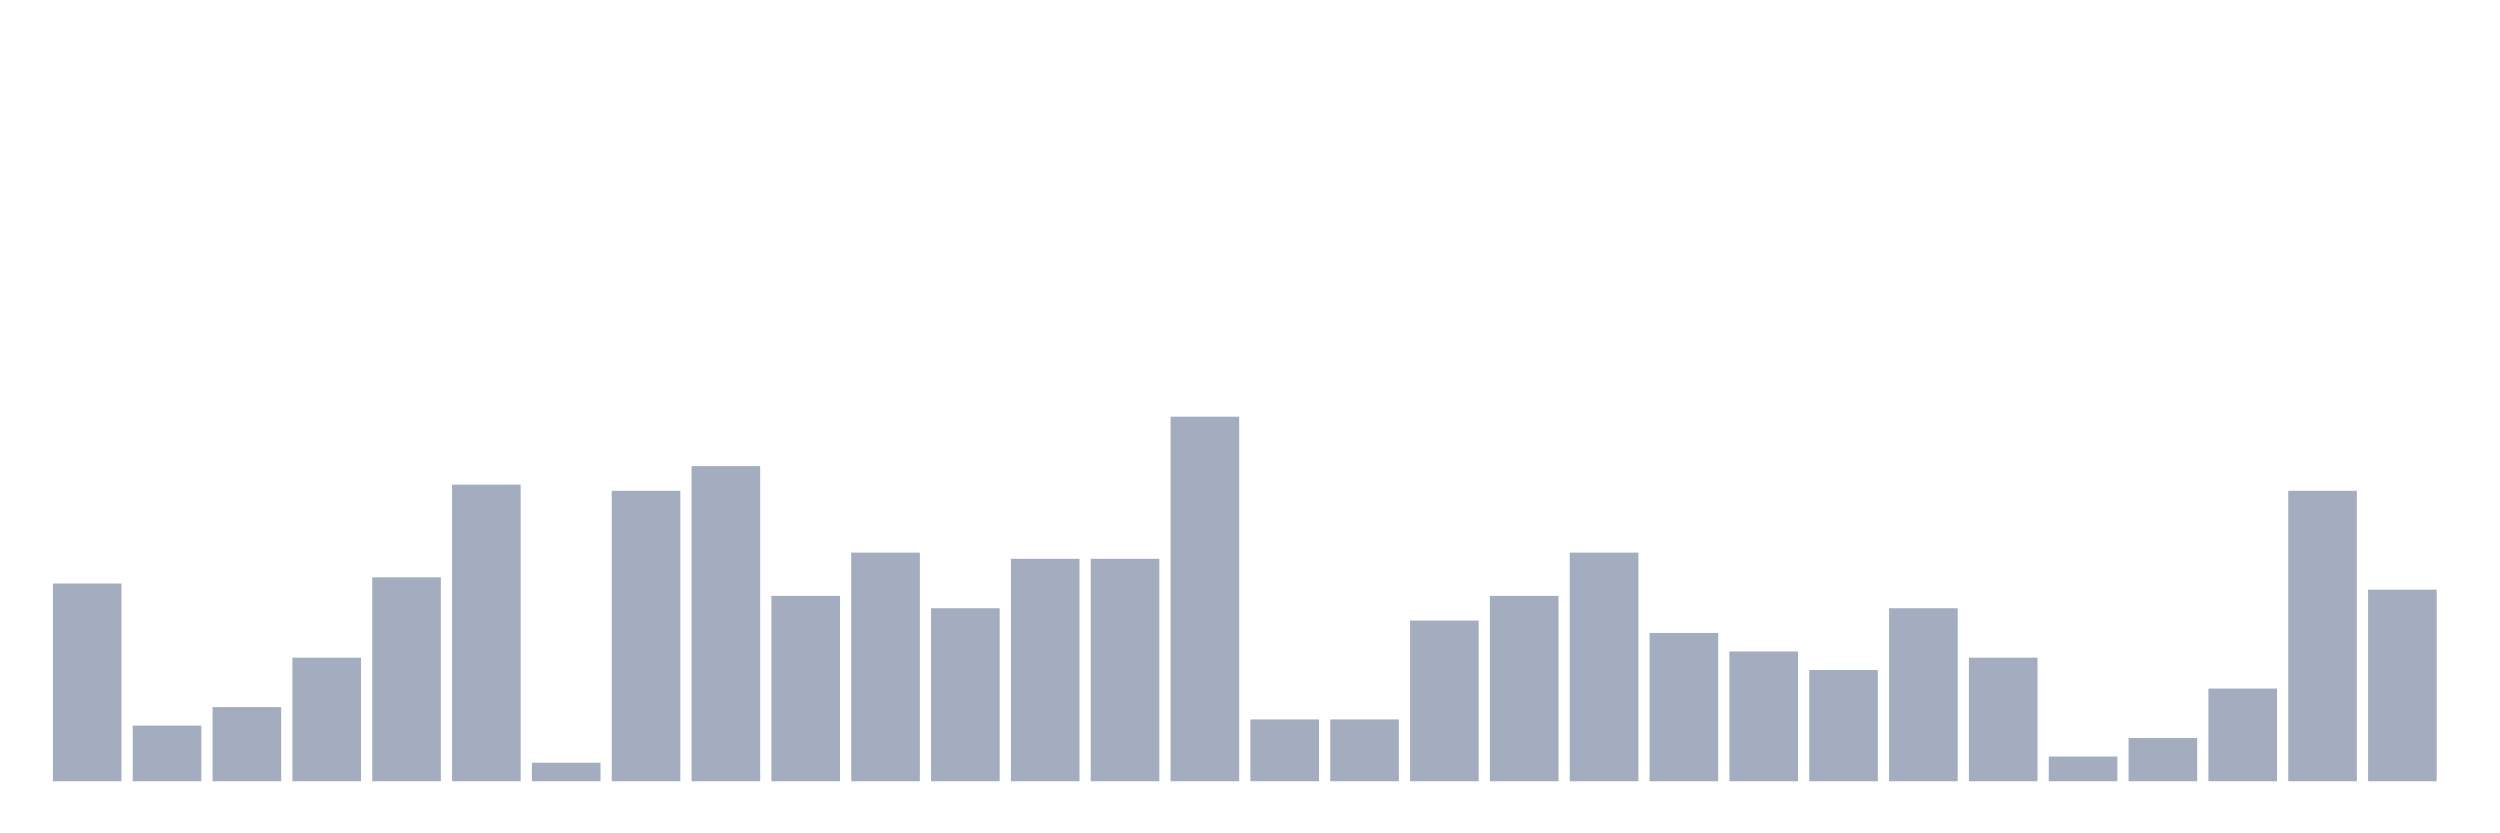 <svg xmlns="http://www.w3.org/2000/svg" viewBox="0 0 480 160"><g transform="translate(10,10)"><rect class="bar" x="0.153" width="13.175" y="102.034" height="37.966" fill="rgb(164,173,192)"></rect><rect class="bar" x="15.482" width="13.175" y="129.322" height="10.678" fill="rgb(164,173,192)"></rect><rect class="bar" x="30.81" width="13.175" y="125.763" height="14.237" fill="rgb(164,173,192)"></rect><rect class="bar" x="46.138" width="13.175" y="116.271" height="23.729" fill="rgb(164,173,192)"></rect><rect class="bar" x="61.466" width="13.175" y="100.847" height="39.153" fill="rgb(164,173,192)"></rect><rect class="bar" x="76.794" width="13.175" y="83.051" height="56.949" fill="rgb(164,173,192)"></rect><rect class="bar" x="92.123" width="13.175" y="136.441" height="3.559" fill="rgb(164,173,192)"></rect><rect class="bar" x="107.451" width="13.175" y="84.237" height="55.763" fill="rgb(164,173,192)"></rect><rect class="bar" x="122.779" width="13.175" y="79.492" height="60.508" fill="rgb(164,173,192)"></rect><rect class="bar" x="138.107" width="13.175" y="104.407" height="35.593" fill="rgb(164,173,192)"></rect><rect class="bar" x="153.436" width="13.175" y="96.102" height="43.898" fill="rgb(164,173,192)"></rect><rect class="bar" x="168.764" width="13.175" y="106.78" height="33.22" fill="rgb(164,173,192)"></rect><rect class="bar" x="184.092" width="13.175" y="97.288" height="42.712" fill="rgb(164,173,192)"></rect><rect class="bar" x="199.42" width="13.175" y="97.288" height="42.712" fill="rgb(164,173,192)"></rect><rect class="bar" x="214.748" width="13.175" y="70" height="70" fill="rgb(164,173,192)"></rect><rect class="bar" x="230.077" width="13.175" y="128.136" height="11.864" fill="rgb(164,173,192)"></rect><rect class="bar" x="245.405" width="13.175" y="128.136" height="11.864" fill="rgb(164,173,192)"></rect><rect class="bar" x="260.733" width="13.175" y="109.153" height="30.847" fill="rgb(164,173,192)"></rect><rect class="bar" x="276.061" width="13.175" y="104.407" height="35.593" fill="rgb(164,173,192)"></rect><rect class="bar" x="291.39" width="13.175" y="96.102" height="43.898" fill="rgb(164,173,192)"></rect><rect class="bar" x="306.718" width="13.175" y="111.525" height="28.475" fill="rgb(164,173,192)"></rect><rect class="bar" x="322.046" width="13.175" y="115.085" height="24.915" fill="rgb(164,173,192)"></rect><rect class="bar" x="337.374" width="13.175" y="118.644" height="21.356" fill="rgb(164,173,192)"></rect><rect class="bar" x="352.702" width="13.175" y="106.78" height="33.22" fill="rgb(164,173,192)"></rect><rect class="bar" x="368.031" width="13.175" y="116.271" height="23.729" fill="rgb(164,173,192)"></rect><rect class="bar" x="383.359" width="13.175" y="135.254" height="4.746" fill="rgb(164,173,192)"></rect><rect class="bar" x="398.687" width="13.175" y="131.695" height="8.305" fill="rgb(164,173,192)"></rect><rect class="bar" x="414.015" width="13.175" y="122.203" height="17.797" fill="rgb(164,173,192)"></rect><rect class="bar" x="429.344" width="13.175" y="84.237" height="55.763" fill="rgb(164,173,192)"></rect><rect class="bar" x="444.672" width="13.175" y="103.22" height="36.78" fill="rgb(164,173,192)"></rect></g></svg>